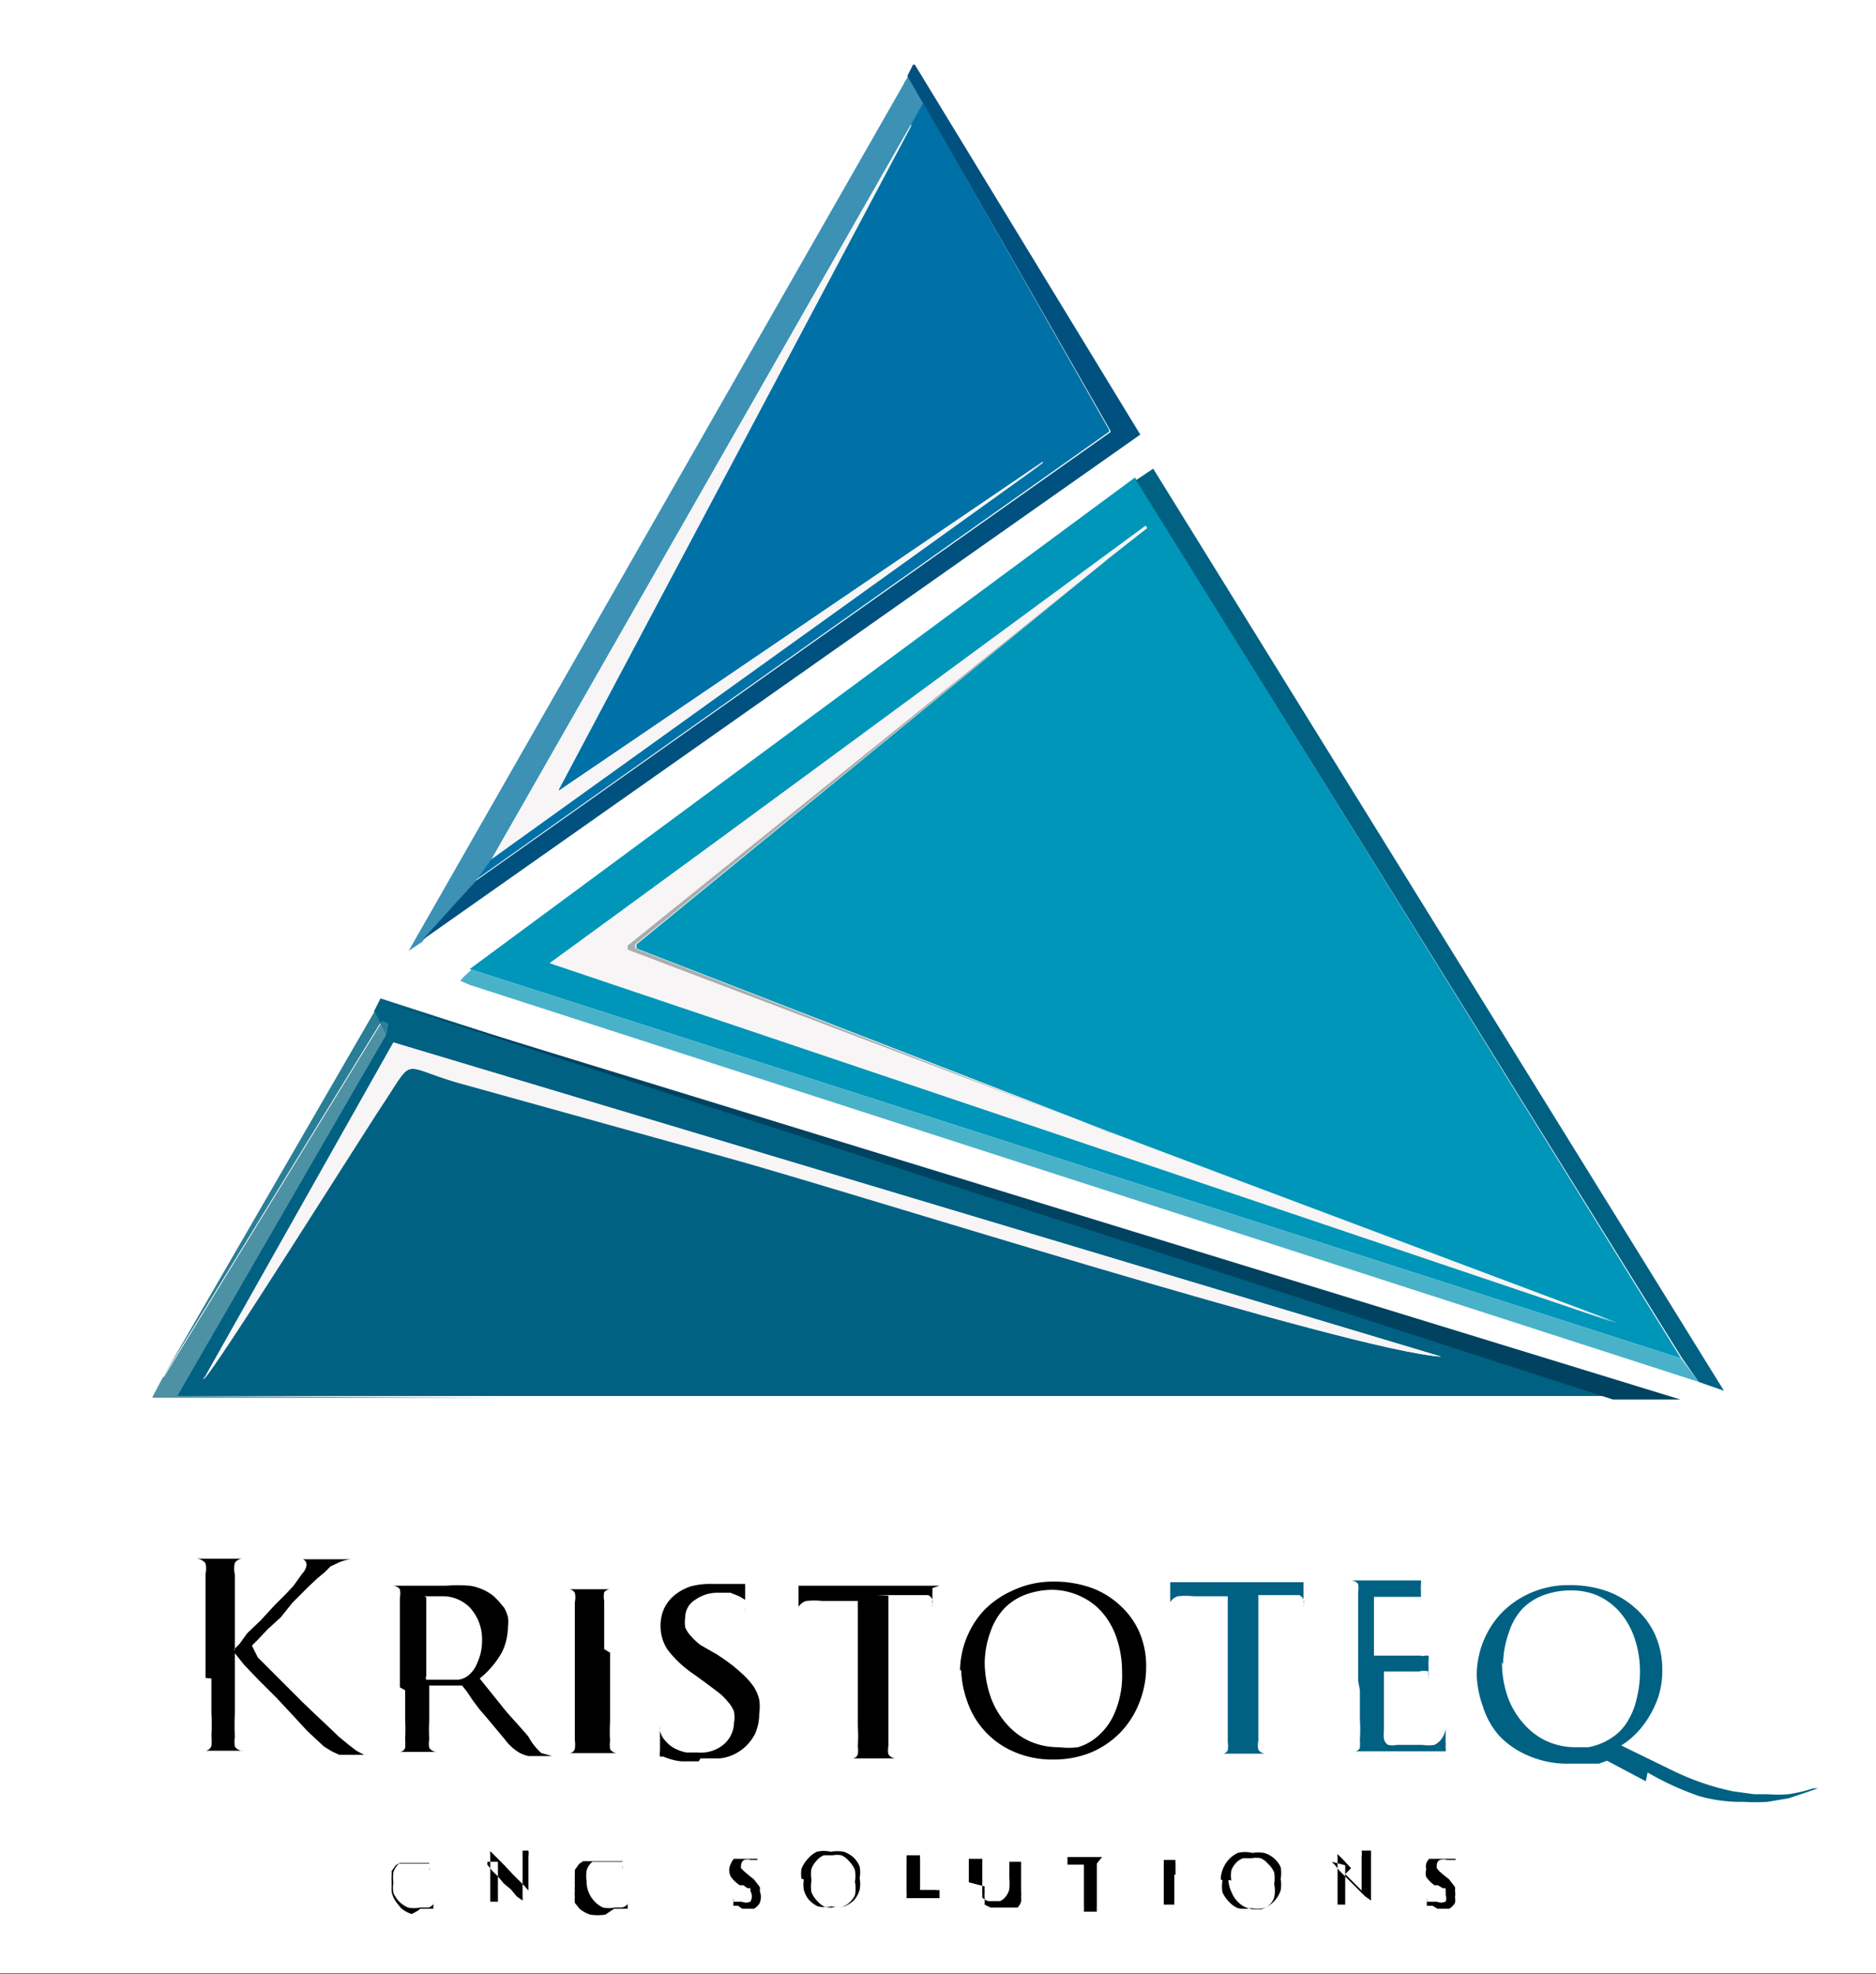 <svg xmlns="http://www.w3.org/2000/svg" viewBox="0 0 31.95 33.61"><rect x="0" y="0" width="31.95" height="33.61" fill="#333333" stroke="none"/><defs><style>.cls-1{fill:#fff;}.cls-2{fill:#0096b9;}.cls-10,.cls-11,.cls-12,.cls-13,.cls-2,.cls-3,.cls-4,.cls-5,.cls-6,.cls-7,.cls-8,.cls-9{fill-rule:evenodd;}.cls-3{fill:#006183;}.cls-4{fill:#0071a7;}.cls-5{fill:#f7f5f5;}.cls-6{fill:#3c91b5;}.cls-7{fill:#00517f;}.cls-8{fill:#49b2c9;}.cls-9{fill:#004260;}.cls-10{fill:#4d91a4;}.cls-11{fill:#2a7e96;}.cls-12{fill:#aaadae;}</style></defs><title>Asset 2</title><g id="Layer_2"><g id="Layer_1-2"><path d="M0 0h31.95v33.6H0z" class="cls-1"/><path d="M18.84 9.54l-8 6.54v.07l8.1 3.14 8.6 3.23L9.36 16.4 19.5 9l-.68.55zM8 16.5l20.63 6.63-9.3-15z" class="cls-2"/><path d="M3.47 23.48l3.23-5.73 17.85 5.35c-1.55-.1-10-2.8-12.22-3.42L7.76 18.4c-.92-.24-.72-.4-1.2.32-.27.4-3 4.72-3.1 4.75zm2.9-6.26l.2.4L3 23.77H27.45L6.48 17z" class="cls-3"/><path d="M15.4 1.4l.12.74-6 11.3v.02l8.24-5.6v.02l-9.4 6.75-.27.36 10.8-7.64v-.03L15.47 1.3l-.06.1z" class="cls-4"/><path d="M18.92 19.3l-8.22-3.13v-.07l8.14-6.56.7-.55-.03-.04L9.38 16.4l18.15 6.13-8.6-3.24z" class="cls-5"/><path d="M7.2 16.02L8.1 15l.27-.37 7.35-12.87-.26-.45-8.5 14.88.24-.16z" class="cls-6"/><path d="M15.46 1.3l3.45 6.03v.03L8.1 15 7.2 16l12.22-8.6-3.84-6.3h-.03l-.1.2z" class="cls-7"/><path d="M19.35 8.18l9.3 14.95.28.4.43.15-9.72-15.7-.3.2z" class="cls-3"/><path d="M28.93 23.53l-.3-.4-20.6-6.62-.14.13-.05.06.16.07v-.03.03l20.93 6.76z" class="cls-8"/><path d="M3.47 23.48c.1 0 2.83-4.36 3.1-4.75.48-.74.28-.57 1.2-.3l4.57 1.27c2.18.6 10.66 3.3 12.2 3.4L6.7 17.75zM8.37 14.63l9.4-6.75-8.24 5.58H9.5l6.02-11.32-7.15 12.5z" class="cls-5"/><path d="M6.47 17.03l21 6.8h-2.6 3.75l-22.15-6.8z" class="cls-9"/><path d="M2.78 23.44l-.18.34v.02h6.02l-5.6-.03 3.56-6.16.03-.18-.1-.04-3.72 6.06z" class="cls-10"/><path d="M2.78 23.44l3.72-6.06.1.04-.02.2-.2-.4-3.6 6.22z" class="cls-11"/><path d="M18.92 19.3l-8.1-3.15v-.07l8.02-6.54-8.15 6.56v.07l8.22 3.12z" class="cls-12"/><path d="M3.6 28.58c0 .22 0 .4 0 .58a3.14 3.14 0 0 1 0 .4.72.72 0 0 1 0 .17.12.12 0 0 1-.1.08h-.2s0 0 .07 0h1s.07 0 .07 0h-.28a.17.17 0 0 1-.16-.07.55.55 0 0 1 0-.17 3.67 3.67 0 0 1 0-.4c0-.17 0-.36 0-.58v-.44l.16.2.25.26.3.3.28.3.24.26.16.15.13.12.13.08.13.06h.78s0 0-.06 0H6.2l-.13-.07-.13-.1-.17-.14-.23-.22-.15-.14-.24-.23-.27-.27-.27-.27-.22-.22-.1-.2.1-.1.17-.18.22-.2.2-.25.18-.18.1-.1.15-.14.12-.1.1-.1.13-.06a.64.64 0 0 1 .22-.06s0 0-.07 0h-.7s-.05 0-.05 0a.1.1 0 0 1 .06.1.24.24 0 0 1-.07.14L5 27l-.13.14-.2.2-.23.25-.23.22-.13.18-.1.1H4v-1c0-.1 0-.1 0-.18s0-.08 0-.1a.42.42 0 0 1 0-.2.17.17 0 0 1 .12-.07h.1s0 0-.06 0h-.9s-.06 0-.06 0h.15a.2.2 0 0 1 .15.08.4.4 0 0 1 0 .18s0 .08 0 .12 0 .1 0 .17v1.48zm3.3.2c0 .18 0 .34 0 .5a3 3 0 0 1 0 .33 1.07 1.07 0 0 1 0 .15.1.1 0 0 1-.1.07h-.15s0 0 .06 0h.9s.05 0 .05 0h-.23a.16.16 0 0 1-.12-.07.37.37 0 0 1 0-.14 3.08 3.08 0 0 1 0-.32c0-.14 0-.3 0-.5v-.1H7.87l.08.1.1.15.12.16.13.15.3.36a.84.84 0 0 0 .24.22.54.54 0 0 0 .16.06H9.58 9.4l-.18-.05a1 1 0 0 1-.22-.28c-.1-.12-.24-.27-.38-.43l-.45-.56a1.53 1.53 0 0 0 .38-.45 1 1 0 0 0 .1-.42.57.57 0 0 0 0-.18.77.77 0 0 0-.06-.15l-.1-.12-.08-.08A.85.85 0 0 0 8 27a2.7 2.7 0 0 0-.4 0h-1s-.05 0-.05 0h.14a.16.16 0 0 1 .12.06.4.4 0 0 1 0 .15s0 .07 0 .1 0 .1 0 .15v1.27zm.33-1.6h.28a.65.65 0 0 1 .5.2.8.8 0 0 1 .2.56.88.88 0 0 1-.08.37.5.5 0 0 1-.17.23.34.34 0 0 1-.15.06H7.26a.06.06 0 0 1 0-.06V27.2zm3.06.9v-.58c0-.06 0-.1 0-.14s0-.07 0-.1a.4.4 0 0 1 0-.15.15.15 0 0 1 .1-.05h.1s0 0-.06 0h-.8s-.06 0-.06 0h.12a.13.13 0 0 1 .1.06.37.37 0 0 1 0 .16s0 .06 0 .1 0 .08 0 .14v1.27c0 .2 0 .35 0 .5s0 .26 0 .34a.57.57 0 0 1 0 .15.1.1 0 0 1-.1.07s0 0 .05 0h.9s.05 0 .05 0h-.18a.14.14 0 0 1-.12-.07.52.52 0 0 1 0-.14 2.66 2.66 0 0 1 0-.33c0-.14 0-.3 0-.5v-.67zm1.64 1.86h.33a.73.73 0 0 0 .3-.1.77.77 0 0 0 .3-.32.83.83 0 0 0 .07-.34.8.8 0 0 0 0-.24.7.7 0 0 0-.1-.23 1.34 1.34 0 0 0-.2-.22 2.8 2.8 0 0 0-.3-.24l-.12-.08-.28-.16a1.1 1.1 0 0 1-.16-.15.48.48 0 0 1-.1-.15.55.55 0 0 1 0-.17.35.35 0 0 1 .17-.3.65.65 0 0 1 .37-.12h.23l.15.06.1.06V27.37a.8.8 0 0 1 0 .1s0 0 0-.1 0-.23 0-.3 0-.1 0-.1h-.56a1.25 1.25 0 0 0-.36.04.85.85 0 0 0-.28.15.65.65 0 0 0-.18.23.7.7 0 0 0-.06.3.72.72 0 0 0 .12.4 1.9 1.9 0 0 0 .45.42l.18.13.24.18a1.08 1.08 0 0 1 .16.16.54.54 0 0 1 .1.16.53.53 0 0 1 0 .2.5.5 0 0 1-.16.35.6.6 0 0 1-.45.15h-.2a.76.76 0 0 1-.2-.07.52.52 0 0 1-.15-.12.38.38 0 0 1-.1-.18.46.46 0 0 1 0-.08s0 0 0-.06 0 0 0 .07v.16c0 .07 0 .15 0 .25a.36.36 0 0 0 0 .1h.06a1 1 0 0 0 .3.08h.3zm3-2.78h.88a.2.2 0 0 1 .07.07.18.18 0 0 1 0 .08.24.24 0 0 0 0 .06s0 0 0-.07 0-.1 0-.13v-.13S16 27 16 27H13.6V27.43v-.07a.23.23 0 0 1 .13-.1 1.23 1.23 0 0 1 .28 0h.6v1.63c0 .2 0 .35 0 .5a3.1 3.1 0 0 1 0 .34.57.57 0 0 1 0 .14.1.1 0 0 1-.1.07h-.12s0 0 .06 0h.9s.07 0 .07 0h-.17a.16.16 0 0 1-.12-.07.4.4 0 0 1 0-.14c0-.08 0-.2 0-.34s0-.3 0-.5v-1.72zm1.44 1.27a1.7 1.7 0 0 0 .1.53 1.43 1.43 0 0 0 .76.85 1.63 1.63 0 0 0 .7.15 1.7 1.7 0 0 0 .65-.12 1.54 1.54 0 0 0 .5-.34 1.52 1.52 0 0 0 .32-.5 1.63 1.63 0 0 0 .12-.62 1.45 1.45 0 0 0-.12-.6 1.35 1.35 0 0 0-.33-.45 1.44 1.44 0 0 0-.5-.3 1.9 1.9 0 0 0-.64-.1 1.6 1.6 0 0 0-.7.16 1.53 1.53 0 0 0-.5.36 1.55 1.55 0 0 0-.38 1zm.4-.1a1.6 1.6 0 0 1 .1-.55 1.1 1.1 0 0 1 .24-.4 1 1 0 0 1 .36-.23 1.33 1.33 0 0 1 .46-.08 1.15 1.15 0 0 1 .45.1 1.1 1.1 0 0 1 .37.26 1.3 1.3 0 0 1 .26.44 1.8 1.8 0 0 1 .1.6 1.62 1.62 0 0 1-.12.68 1.07 1.07 0 0 1-.28.4.9.9 0 0 1-.35.2 1.27 1.27 0 0 1-.32 0 1.22 1.22 0 0 1-.5-.1 1.16 1.16 0 0 1-.4-.3 1.4 1.4 0 0 1-.27-.46 1.84 1.84 0 0 1-.1-.6zM7.15 32.5h.23v-.07a.24.24 0 0 0 0-.05v-.07.11a.17.17 0 0 1-.08.06h-.15a.5.5 0 0 1-.2 0 .47.47 0 0 1-.15-.1.48.48 0 0 1-.1-.15.46.46 0 0 1 0-.17.66.66 0 0 1 0-.18.3.3 0 0 1 .1-.15h.51v.06a.2.2 0 0 1 0 .07v-.14h-.5l-.07.04-.07.1v.08a.52.52 0 0 0 0 .1.52.52 0 0 0 0 .07.68.68 0 0 0 0 .1.45.45 0 0 0 .08.18l.08.1a.53.53 0 0 0 .18.1.83.83 0 0 0 .14-.08zM8.3 31.7v.05l.08.1.1.1.1.12.12.1.1.12.1.07a.27.27 0 0 0 0-.05v-.8H9a.37.37 0 0 1 0 .1v.63-.05l-.07-.08-.1-.1-.1-.1-.14-.15-.14-.14-.1-.1a.16.16 0 0 0 0 .05v.74s0 .05 0 .07h.13s0 0 0-.08v-.6zm2.16.8h.23v-.07a.27.27 0 0 0 0-.05v-.07.11a.17.17 0 0 1-.1.06h-.12a.5.5 0 0 1-.2 0 .47.47 0 0 1-.14-.1.48.48 0 0 1-.1-.15.47.47 0 0 1-.04-.2.7.7 0 0 1 0-.18.3.3 0 0 1 .1-.15h.51v.06a.2.2 0 0 1 0 .07v-.14H9.93l-.07.05-.07.1v.1a.47.47 0 0 0 0 .08.43.43 0 0 0 0 .08.6.6 0 0 0 0 .1.37.37 0 0 0 0 .1.4.4 0 0 0 0 .1l.08.1a.55.55 0 0 0 .18.1.83.83 0 0 0 .26 0zm2.18 0h.2a.26.26 0 0 0 .1-.1.28.28 0 0 0 0-.2.25.25 0 0 0 0-.07l-.1-.13-.1-.08-.07-.06-.05-.05a.18.18 0 0 1 0-.04.12.12 0 0 1 .05-.1.2.2 0 0 1 .12 0H12.9v.08s0-.08 0-.1H12.5a.22.22 0 0 0-.05.08.23.23 0 0 0 0 .23.6.6 0 0 0 .15.14h.06l.07.05h.05v.05a.18.18 0 0 1 0 .18.2.2 0 0 1-.15 0h-.14a.1.1 0 0 1 0-.06v.05s0 .05 0 .08h.08zm1.05-.5a.52.52 0 0 0 0 .18.47.47 0 0 0 .08.16.48.48 0 0 0 .16.12.55.55 0 0 0 .23 0 .57.57 0 0 0 .22 0 .52.52 0 0 0 .16-.1.47.47 0 0 0 .1-.18.5.5 0 0 0 0-.2.52.52 0 0 0 0-.2.46.46 0 0 0-.1-.15.5.5 0 0 0-.17-.1.62.62 0 0 0-.22 0 .54.54 0 0 0-.24 0 .5.5 0 0 0-.16.13.52.52 0 0 0-.1.16.54.54 0 0 0 0 .17zm.13 0a.5.5 0 0 1 0-.18.38.38 0 0 1 .08-.13.32.32 0 0 1 .13-.1h.15a.4.4 0 0 1 .15 0 .36.36 0 0 1 .13.1.46.46 0 0 1 .1.15.6.6 0 0 1 0 .2.57.57 0 0 1 0 .23.37.37 0 0 1-.1.13.3.3 0 0 1-.13.07h-.1a.4.4 0 0 1-.18 0 .42.42 0 0 1-.13-.1.47.47 0 0 1-.1-.15.6.6 0 0 1 0-.2zm1.85-.08v-.28a.13.13 0 0 1 0-.05h-.23a.12.12 0 0 1 0 .04v.42c0 .06 0 .12 0 .17a1 1 0 0 1 0 .1H16v-.14a.1.1 0 0 1-.06 0h-.27a.3.3 0 0 1 0-.06s0-.05 0-.08v-.35zm1.1.2a.63.63 0 0 0 0 .1.34.34 0 0 0 0 .1V32.43l.1.05h.46a.25.25 0 0 0 .06-.1.46.46 0 0 0 0-.08.52.52 0 0 0 0-.1s0-.08 0-.12v-.38h-.2a.73.73 0 0 1 0 .08v.2a1 1 0 0 1 0 .18.28.28 0 0 1-.06.13.22.22 0 0 1-.1.08h-.2a.23.23 0 0 1-.1-.06v-.06a.52.52 0 0 1 0-.1 1 1 0 0 1 0-.1v-.4h-.23v.4zm2-.5H19h-.82v.13h.28v.54c0 .05 0 .1 0 .16a1 1 0 0 1 0 .1h.22a.94.94 0 0 1 0-.1c0-.05 0-.1 0-.17v-.55zm1.25.3v-.2a.15.15 0 0 1 0-.05h-.2v.64s0 .1 0 .12H20a.76.76 0 0 1 0-.1c0-.06 0-.1 0-.18v-.23zm.8.1a.58.58 0 0 0 0 .2.5.5 0 0 0 .1.15.48.48 0 0 0 .16.12.56.56 0 0 0 .23 0 .58.58 0 0 0 .22 0 .5.5 0 0 0 .28-.3.55.55 0 0 0 0-.2.5.5 0 0 0 0-.2.45.45 0 0 0-.28-.24.63.63 0 0 0-.2 0 .53.53 0 0 0-.25 0 .5.5 0 0 0-.16.12.53.53 0 0 0-.13.33zm.15 0a.56.56 0 0 1 0-.17.37.37 0 0 1 .08-.13.3.3 0 0 1 .12-.08h.15a.4.4 0 0 1 .15 0 .36.36 0 0 1 .13.1.43.43 0 0 1 .1.14.58.58 0 0 1 0 .2.53.53 0 0 1 0 .23.3.3 0 0 1-.1.14.3.3 0 0 1-.12.06h-.1a.4.4 0 0 1-.3-.13.43.43 0 0 1-.1-.15.58.58 0 0 1-.06-.22zM22.68 31.7l.05.05.08.1.1.1.12.12.1.1.12.12.1.07a.42.42 0 0 0 0-.05v-.8h-.16a.37.37 0 0 1 0 .1v.63-.05l-.08-.08-.1-.1-.1-.1.1-.1-.13-.14-.1-.1a.15.15 0 0 0 0 .05v.74s0 .05 0 .07h.13s0 0 0-.07v-.6zm1.8.8h.2a.25.25 0 0 0 .1-.1.27.27 0 0 0 0-.1.28.28 0 0 0 0-.1.25.25 0 0 0 0-.07l-.1-.13-.1-.08-.07-.06-.04-.05a.17.17 0 0 1 0-.04.1.1 0 0 1 .05-.1.22.22 0 0 1 .13 0h.14v.08s0-.08 0-.1H24.34a.22.22 0 0 0-.05.08.24.24 0 0 0 0 .1.23.23 0 0 0 0 .13.6.6 0 0 0 .14.14h.06l.08.05h.05v.05a.16.16 0 0 1 0 .06.17.17 0 0 1 0 .12.2.2 0 0 1-.15 0h-.17a.14.14 0 0 1 0-.06v.05s0 .05 0 .08h.1z" class="cls-13"/><path d="M21.26 27.16h.87a.2.2 0 0 1 .07.07.18.18 0 0 1 0 .08.16.16 0 0 0 0 .06s0 0 0-.07 0-.1 0-.13v-.13s0-.08 0-.1H19.93V27.35v-.07a.23.23 0 0 1 .13-.1 1.2 1.2 0 0 1 .27 0h.58v1.63c0 .2 0 .36 0 .5s0 .27 0 .35a.52.52 0 0 1 0 .14.1.1 0 0 1-.1.06h-.1s0 0 .05 0h.9s.07 0 .07 0h-.18a.15.15 0 0 1-.12-.07.37.37 0 0 1 0-.15c0-.08 0-.2 0-.34s0-.3 0-.5v-1.64zm1.9 1.62c0 .2 0 .35 0 .5a2.55 2.55 0 0 1 0 .34 1.12 1.12 0 0 1 0 .14.1.1 0 0 1-.08.06h-.12s0 0 .06 0h1.6a.14.14 0 0 0 0-.06.67.67 0 0 0 0-.1v-.1s0-.1 0-.12v-.06s0 0 0 .06a.4.4 0 0 1-.07.17.33.33 0 0 1-.12.1.6.6 0 0 1-.2 0h-.44a.34.34 0 0 1-.15 0 .16.16 0 0 1-.07-.1.67.67 0 0 1 0-.15v-1h.6a.32.32 0 0 1 .16 0 .13.13 0 0 1 0 .07.27.27 0 0 1 0 .07s0 0 0 .05 0-.05 0-.1a1.43 1.43 0 0 1 0-.15 1 1 0 0 1 0-.14.4.4 0 0 0 0-.07h-.06a.13.13 0 0 1-.08 0h-.79v-1H24.2a.26.26 0 0 1 0 .06.6.6 0 0 1 0 .06.28.28 0 0 0 0-.05s0-.05 0-.08 0-.06 0-.1a.75.75 0 0 1 0-.1.26.26 0 0 0 0-.07h-1.32s-.06 0-.06 0H23a.16.16 0 0 1 .13.06.4.4 0 0 1 0 .14v.1s0 .08 0 .14v1.27zm4.9 1.4a5 5 0 0 0 .87.4 2.6 2.6 0 0 0 .77.1 3 3 0 0 0 .4 0l.36-.06.3-.1.2-.07h-.08a2.38 2.38 0 0 1-.42.1 2.28 2.28 0 0 1-.36 0h-.23l-.36-.05a4.2 4.2 0 0 1-.48-.13 4.67 4.67 0 0 1-.6-.25l-.82-.4a1.23 1.23 0 0 0 .22-.17 1.48 1.48 0 0 0 .23-.28 1.74 1.74 0 0 0 .18-.37 1.43 1.43 0 0 0 .07-.46 1.45 1.45 0 0 0-.12-.6 1.33 1.33 0 0 0-.33-.45 1.45 1.45 0 0 0-.5-.3 1.9 1.9 0 0 0-.63-.1 1.6 1.6 0 0 0-.7.15 1.54 1.54 0 0 0-.5.37 1.56 1.56 0 0 0-.38 1 1.68 1.68 0 0 0 .1.53 1.38 1.38 0 0 0 .27.5 1.45 1.45 0 0 0 .5.35 1.66 1.66 0 0 0 .7.14h.51l.14-.05.66.35zm-2.46-1.84a1.6 1.6 0 0 1 .1-.55 1.06 1.06 0 0 1 .23-.4 1 1 0 0 1 .36-.23 1.35 1.35 0 0 1 .45-.08 1.16 1.16 0 0 1 .45.08 1.1 1.1 0 0 1 .38.27 1.33 1.33 0 0 1 .26.44 1.75 1.75 0 0 1 .1.6 1.9 1.9 0 0 1-.06.47 1.2 1.2 0 0 1-.14.35.87.87 0 0 1-.2.24 1.07 1.07 0 0 1-.48.22h-.2a1.2 1.2 0 0 1-.5-.1 1.17 1.17 0 0 1-.4-.3 1.4 1.4 0 0 1-.27-.45 1.8 1.8 0 0 1-.1-.6z" class="cls-3"/></g></g></svg>